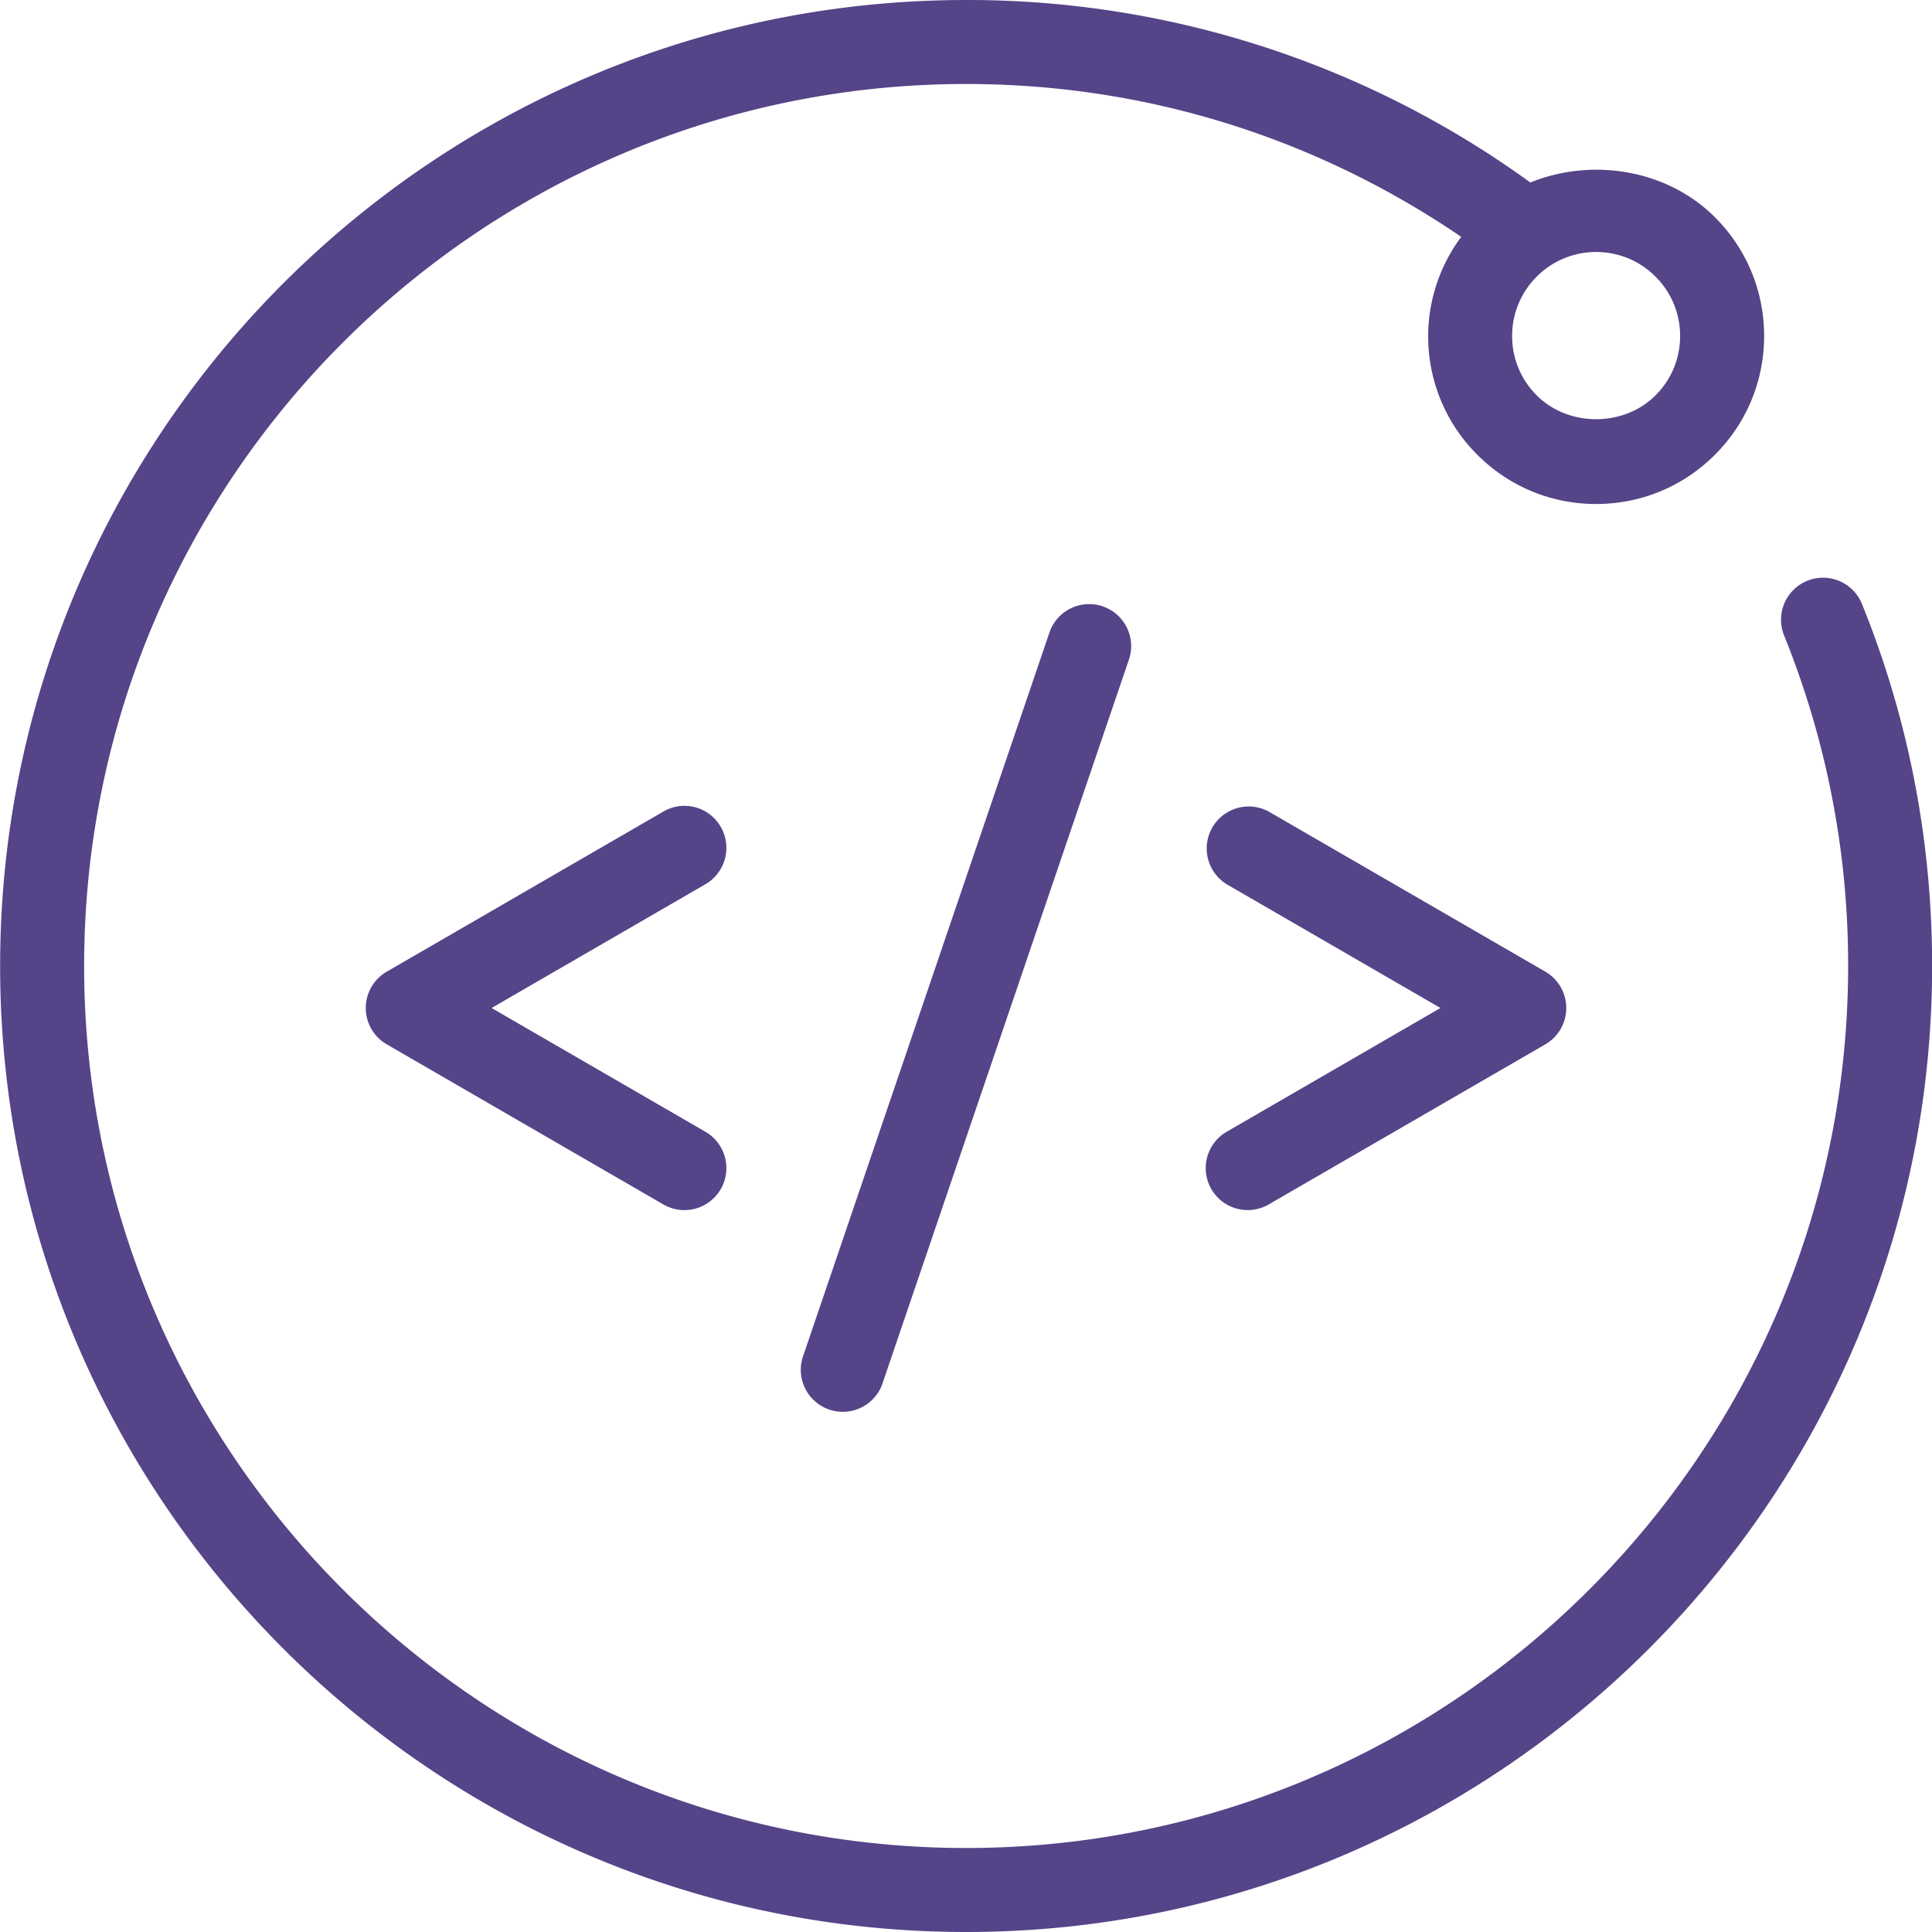 <svg xmlns="http://www.w3.org/2000/svg" viewBox="0 0 46 46"><path d="M17.16 19.687a.995.995 0 00-1.366-.364l-6.586 3.812a.999.999 0 000 1.73l6.586 3.812a.998.998 0 001.366-.364 1 1 0 00-.364-1.366L11.705 24l5.091-2.947a1 1 0 00.364-1.366M28.842 28.313a1 1 0 001.366.364l6.586-3.812a1 1 0 000-1.73l-6.586-3.812a1 1 0 00-1.002 1.73L34.297 24l-5.091 2.947a1 1 0 00-.364 1.366M24.997 15.03L19.11 32.323a1 1 0 001.892.645l5.887-17.293a1 1 0 00-1.892-.645" fill="#548"/><path d="M44.33 14.374a1 1 0 00-1.854.75A20.892 20.892 0 0144.003 23c0 11.579-9.421 21-21 21s-21-9.421-21-21 9.421-21 21-21c4.253 0 8.303 1.265 11.788 3.639a3.971 3.971 0 00.384 5.189c.755.756 1.76 1.172 2.828 1.172s2.073-.416 2.828-1.172c.756-.755 1.172-1.76 1.172-2.828s-.416-2.073-1.172-2.828c-1.145-1.146-2.936-1.419-4.394-.827A22.8 22.8 0 0023.003 0c-12.683 0-23 10.317-23 23s10.317 23 23 23 23-10.317 23-23c0-2.981-.562-5.884-1.673-8.626m-4.913-7.788c.378.378.586.88.586 1.414s-.208 1.036-.586 1.414c-.756.756-2.072.756-2.828 0-.378-.378-.586-.88-.586-1.414s.208-1.036.586-1.414S37.469 6 38.003 6s1.036.208 1.414.586" fill="#548"/></svg>